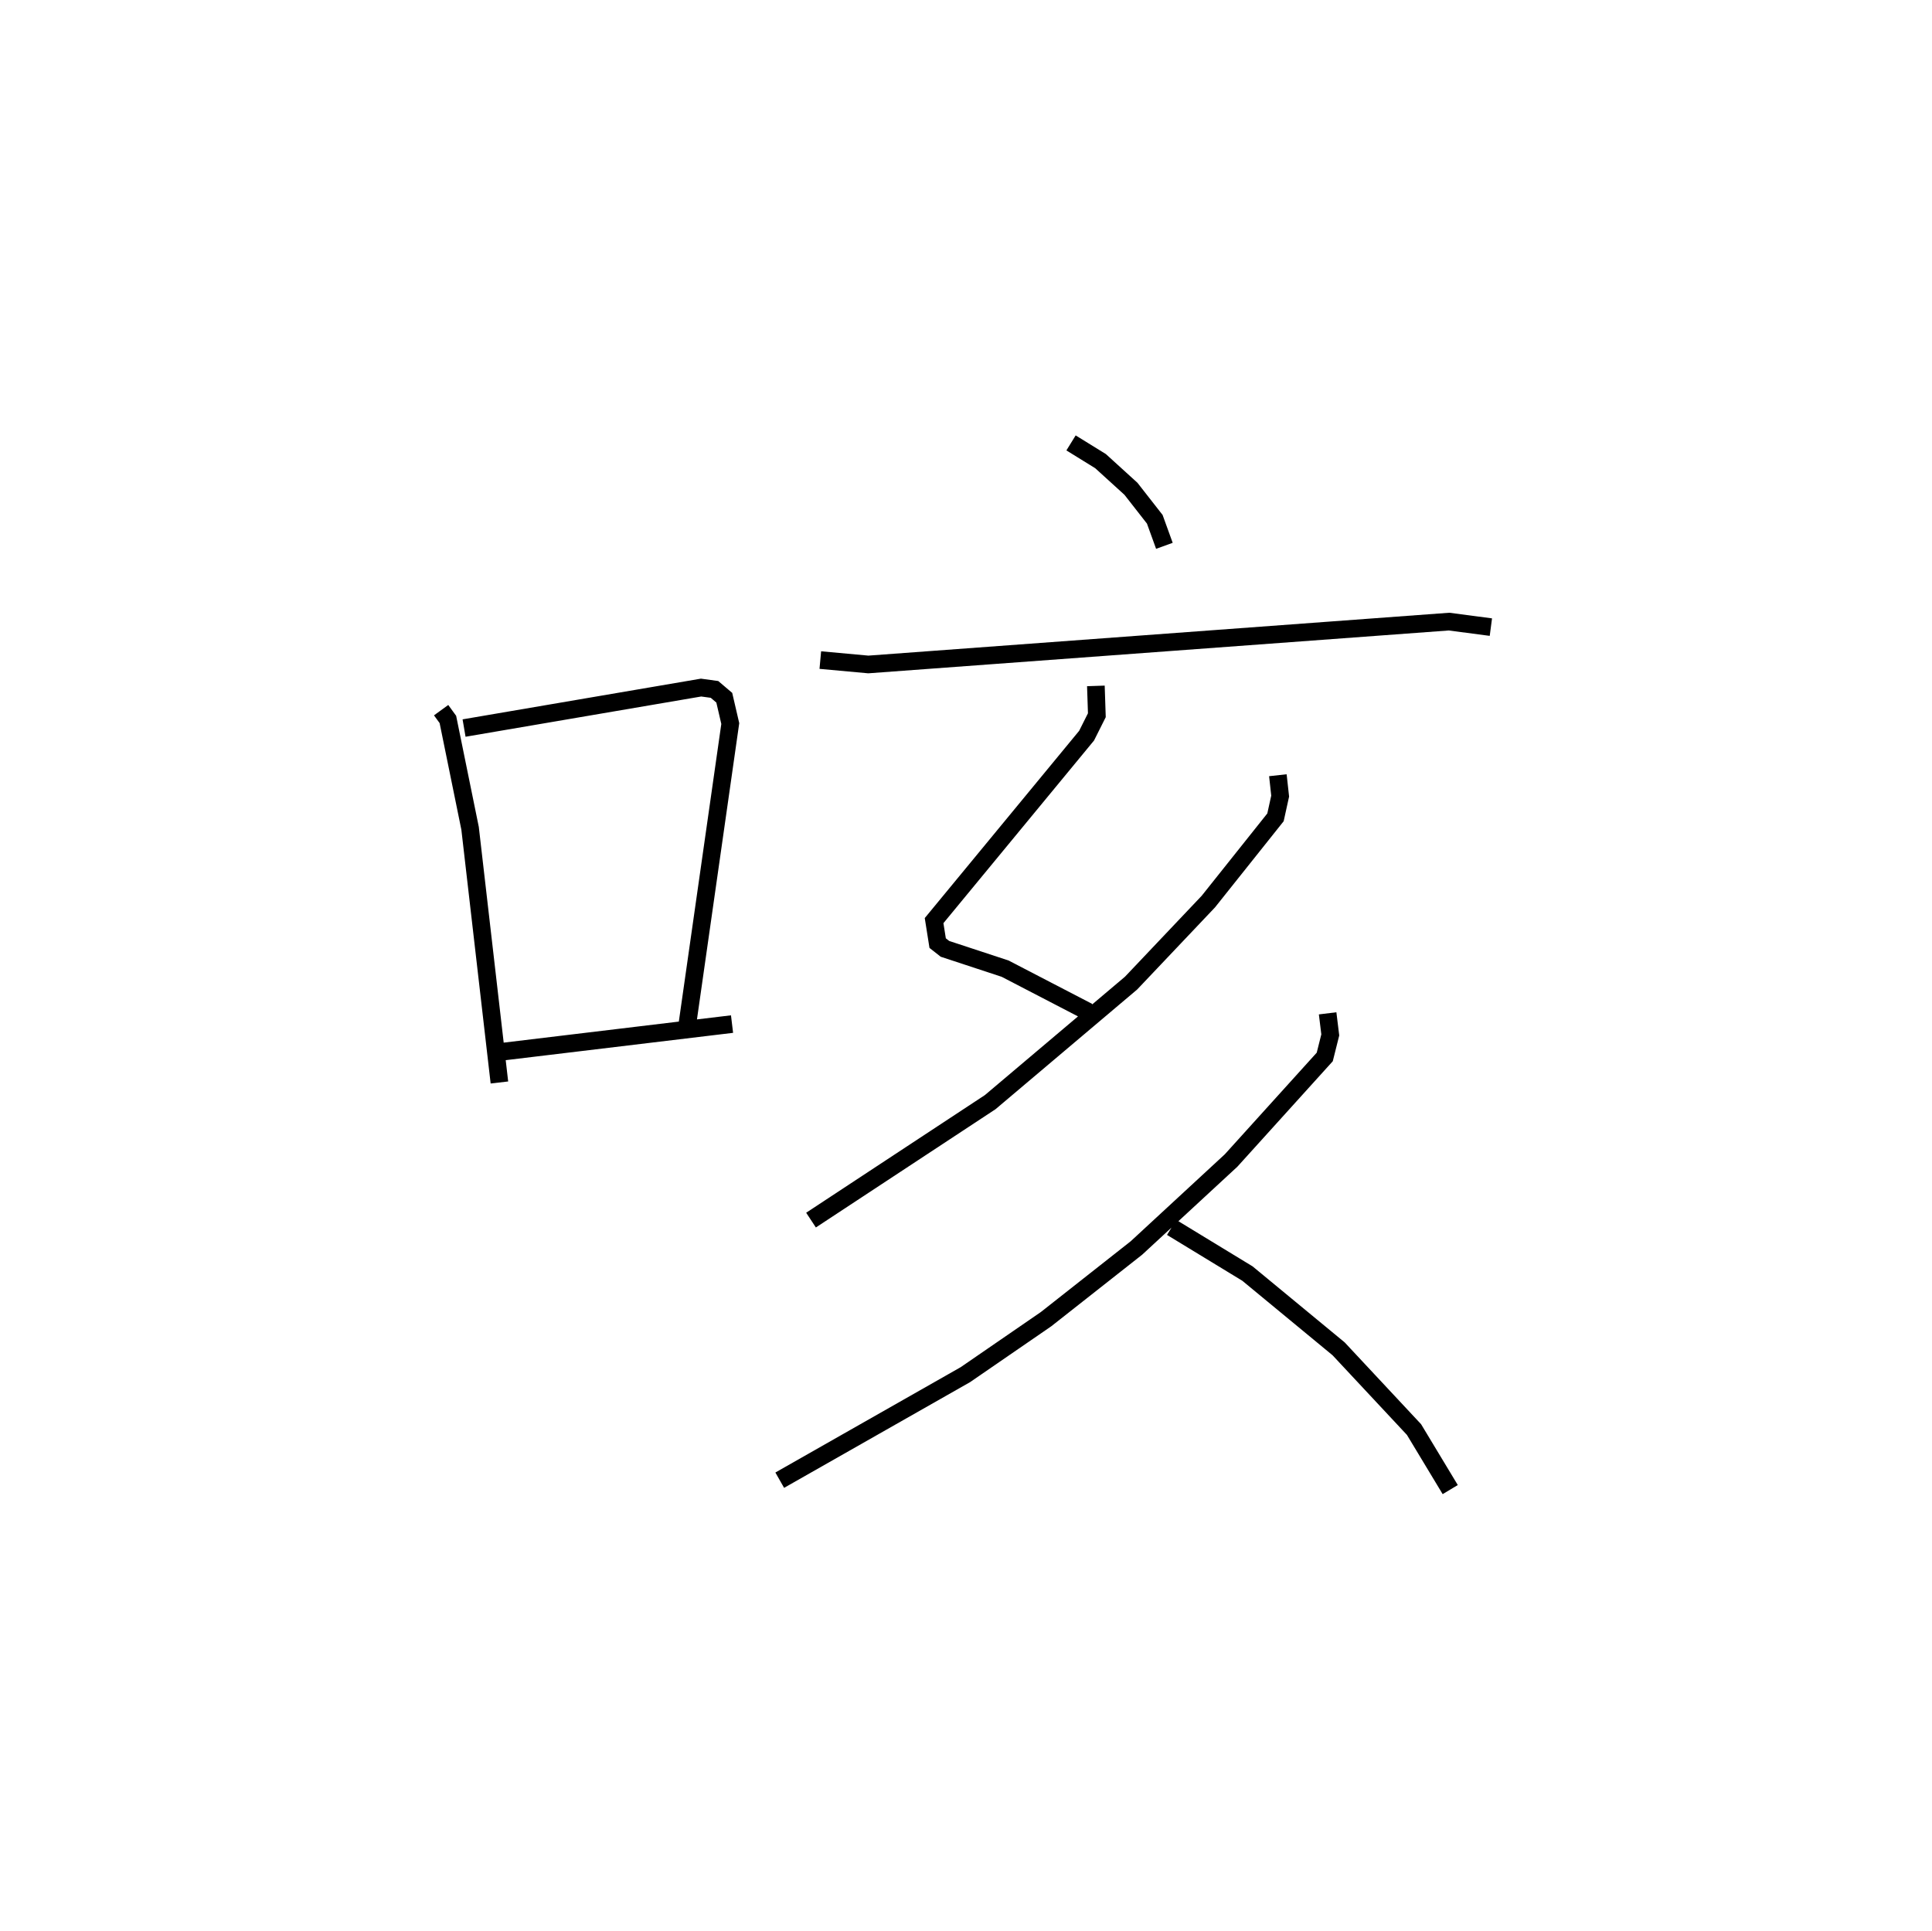 <?xml version="1.0" encoding="utf-8" ?>
<svg baseProfile="full" height="109.429" version="1.1" width="109.493" xmlns="http://www.w3.org/2000/svg" xmlns:ev="http://www.w3.org/2001/xml-events" xmlns:xlink="http://www.w3.org/1999/xlink"><defs /><rect fill="white" height="109.429" width="109.493" x="0" y="0" /><path d="M25,25 m0.0,0.0 m-7.619731690056142e-07,15.252 l0.383,0.526 1.258,6.171 l1.662,14.406 m-2.003,-20.089 l13.432,-2.294 0.761,0.104 l0.554,0.471 0.34,1.464 l-2.458,17.226 m-10.505,1.378 l13.063,-1.57 m19.212,-32.941 l1.672,1.033 1.725,1.569 l1.349,1.726 0.545,1.505 m-19.5,6.476 l2.721,0.249 32.91,-2.429 l2.372,0.312 m-22.386,3.332 l0.055,1.662 -0.581,1.158 l-8.643,10.483 0.202,1.276 l0.414,0.325 3.409,1.122 l4.709,2.444 m10.749,-13.407 l0.13,1.183 -0.265,1.204 l-3.805,4.775 -4.379,4.62 l-7.984,6.748 -10.155,6.686 m29.278,-11.72 l0.15,1.223 -0.313,1.249 l-5.309,5.87 -5.364,4.958 l-5.124,4.036 -4.569,3.143 l-10.522,5.982 m22.209,-14.328 l4.298,2.617 5.166,4.265 l4.274,4.577 2.052,3.402 " fill="none" stroke="black" stroke-width="1" /></svg>